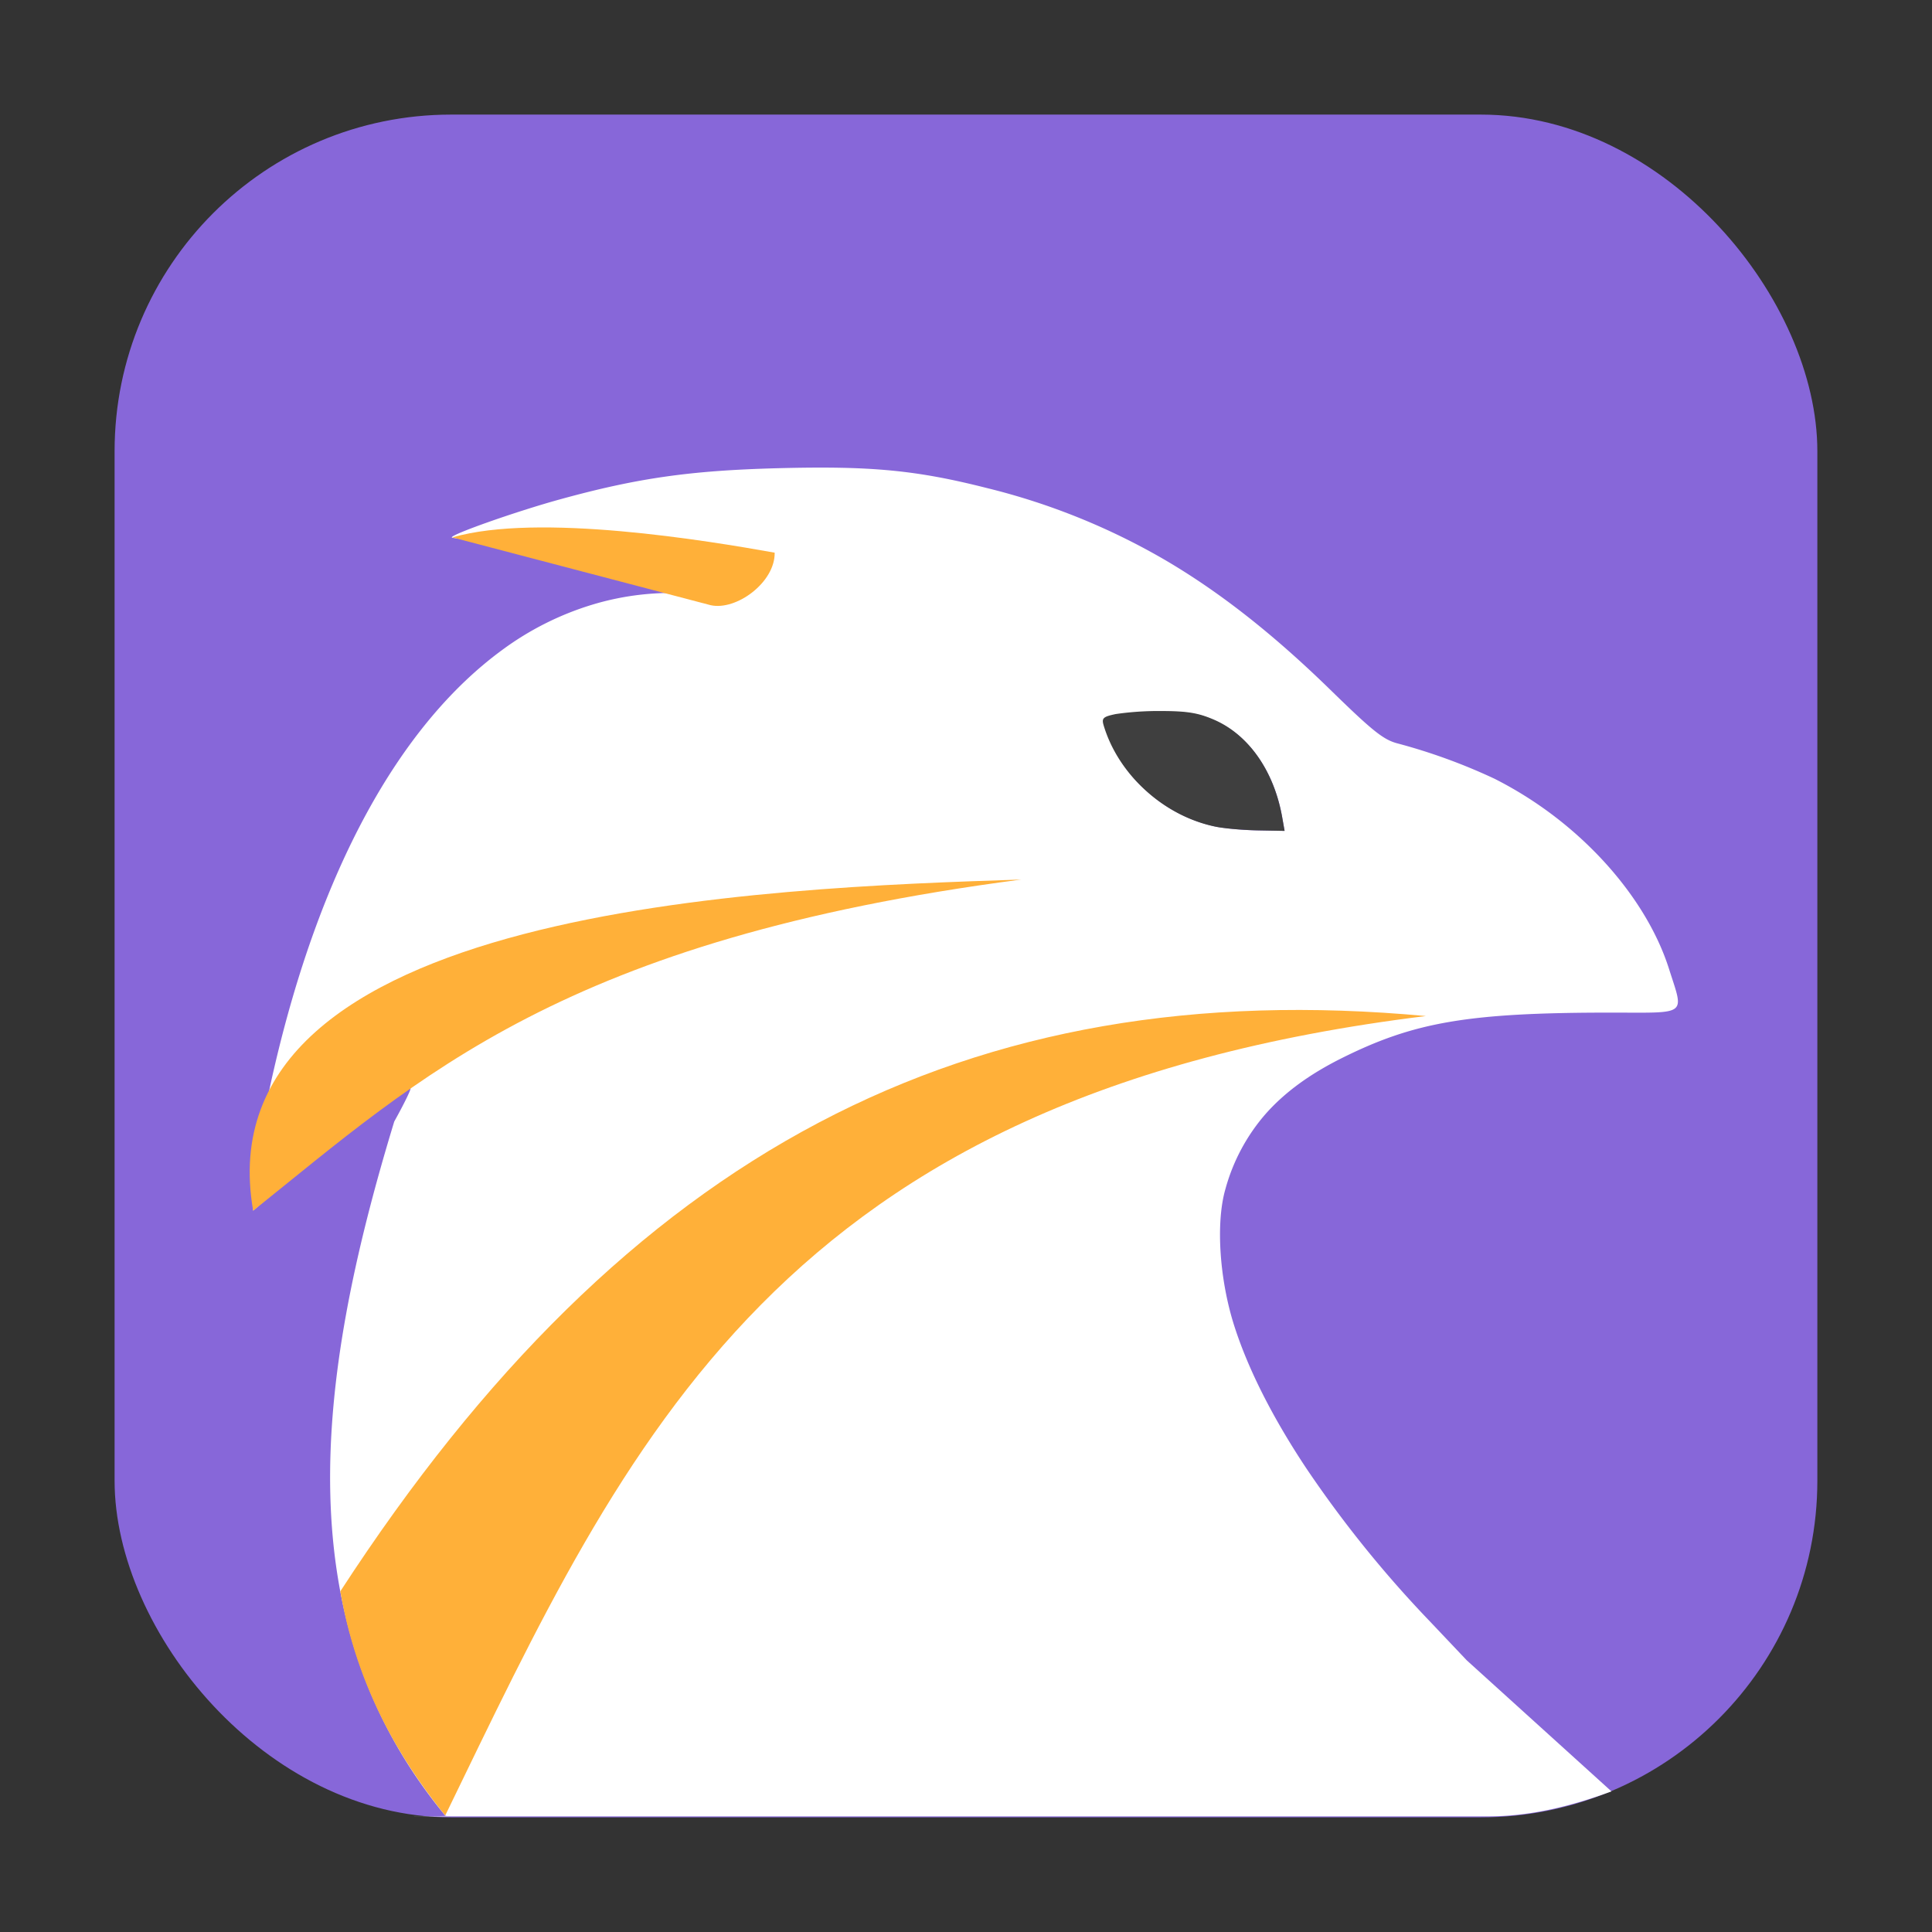 <svg xmlns="http://www.w3.org/2000/svg" height="32" width="32" version="1"><rect width="100%" height="100%" fill="#333333" stroke="none"/><rect ry="5.575" y="1.898" x="1.898" height="28.203" width="28.203" fill="#8767d9" fill-rule="evenodd"/><path d="M7.374 30.071c.168.014-.737.014-.565.014h17.83c.73 0 1.407-.177 2.052-.414l-2.396-2.17-.608-.642a18.964 18.964 0 0 1-2.051-2.54c-.55-.828-.955-1.623-1.187-2.341-.252-.777-.315-1.727-.151-2.288a3.16 3.16 0 0 1 .67-1.246c.314-.353.722-.65 1.24-.91.607-.304 1.135-.495 1.806-.609.671-.114 1.486-.153 2.662-.153.65 0 .952.016 1.063-.067.111-.083.03-.264-.094-.654-.196-.618-.576-1.233-1.078-1.781a6.365 6.365 0 0 0-1.814-1.372 9.575 9.575 0 0 0-1.599-.583c-.236-.06-.412-.2-1.097-.868-.935-.914-1.82-1.618-2.74-2.16a11.13 11.13 0 0 0-2.969-1.203c-1.17-.297-1.919-.369-3.46-.329-1.458.038-2.337.164-3.62.518-.726.2-1.825.588-1.784.63.011.01.444.063.96.119.518.056 1.2.143 1.52.193.64.101 1.675.413 1.868.562.113.087.08.092-.377.057a4.511 4.511 0 0 0-1.634.178 4.923 4.923 0 0 0-1.512.76c-.855.629-1.608 1.542-2.243 2.71-.634 1.167-1.15 2.588-1.53 4.232-.145.621-.274 1.366-.299 1.718l-.044.62.588-.511c.534-.466 1.93-1.515 2.017-1.515.02 0-.1.248-.268.55-1.321 4.336-1.784 8.31.844 11.495zm11.89-18.285c.422.002.603.034.866.151.56.25.97.838 1.105 1.588l.042.237-.426-.008a4.973 4.973 0 0 1-.698-.059 2.465 2.465 0 0 1-1.158-.591 2.393 2.393 0 0 1-.7-1.08c-.036-.12-.009-.143.199-.187.131-.028.476-.052.77-.05z" fill="#fff" fill-rule="evenodd"/><path d="M19.254 11.777a4.96 4.96 0 0 0-.774.05c-.209.044-.236.067-.2.188.123.412.375.79.704 1.085.328.296.733.51 1.163.595.15.03.467.055.702.059l.428.008-.042-.238c-.137-.754-.548-1.344-1.11-1.596-.265-.117-.447-.15-.871-.151z" fill="#3f3f3f" fill-rule="evenodd"/><g fill="#ffb039"><path d="M7.493 8.901l4.278 1.123c.424.094 1.068-.378 1.06-.87-1.102-.197-3.914-.666-5.338-.253zM4.193 20.053c-.877-5.032 8.55-5.349 12.722-5.485-7.588.991-9.97 3.284-12.722 5.485zM7.374 30.071c-.503-.628-1.422-1.865-1.737-3.714 4.735-7.287 10.39-10.231 17.98-9.528-10.734 1.318-13.22 7.018-16.243 13.242z"/></g></svg>